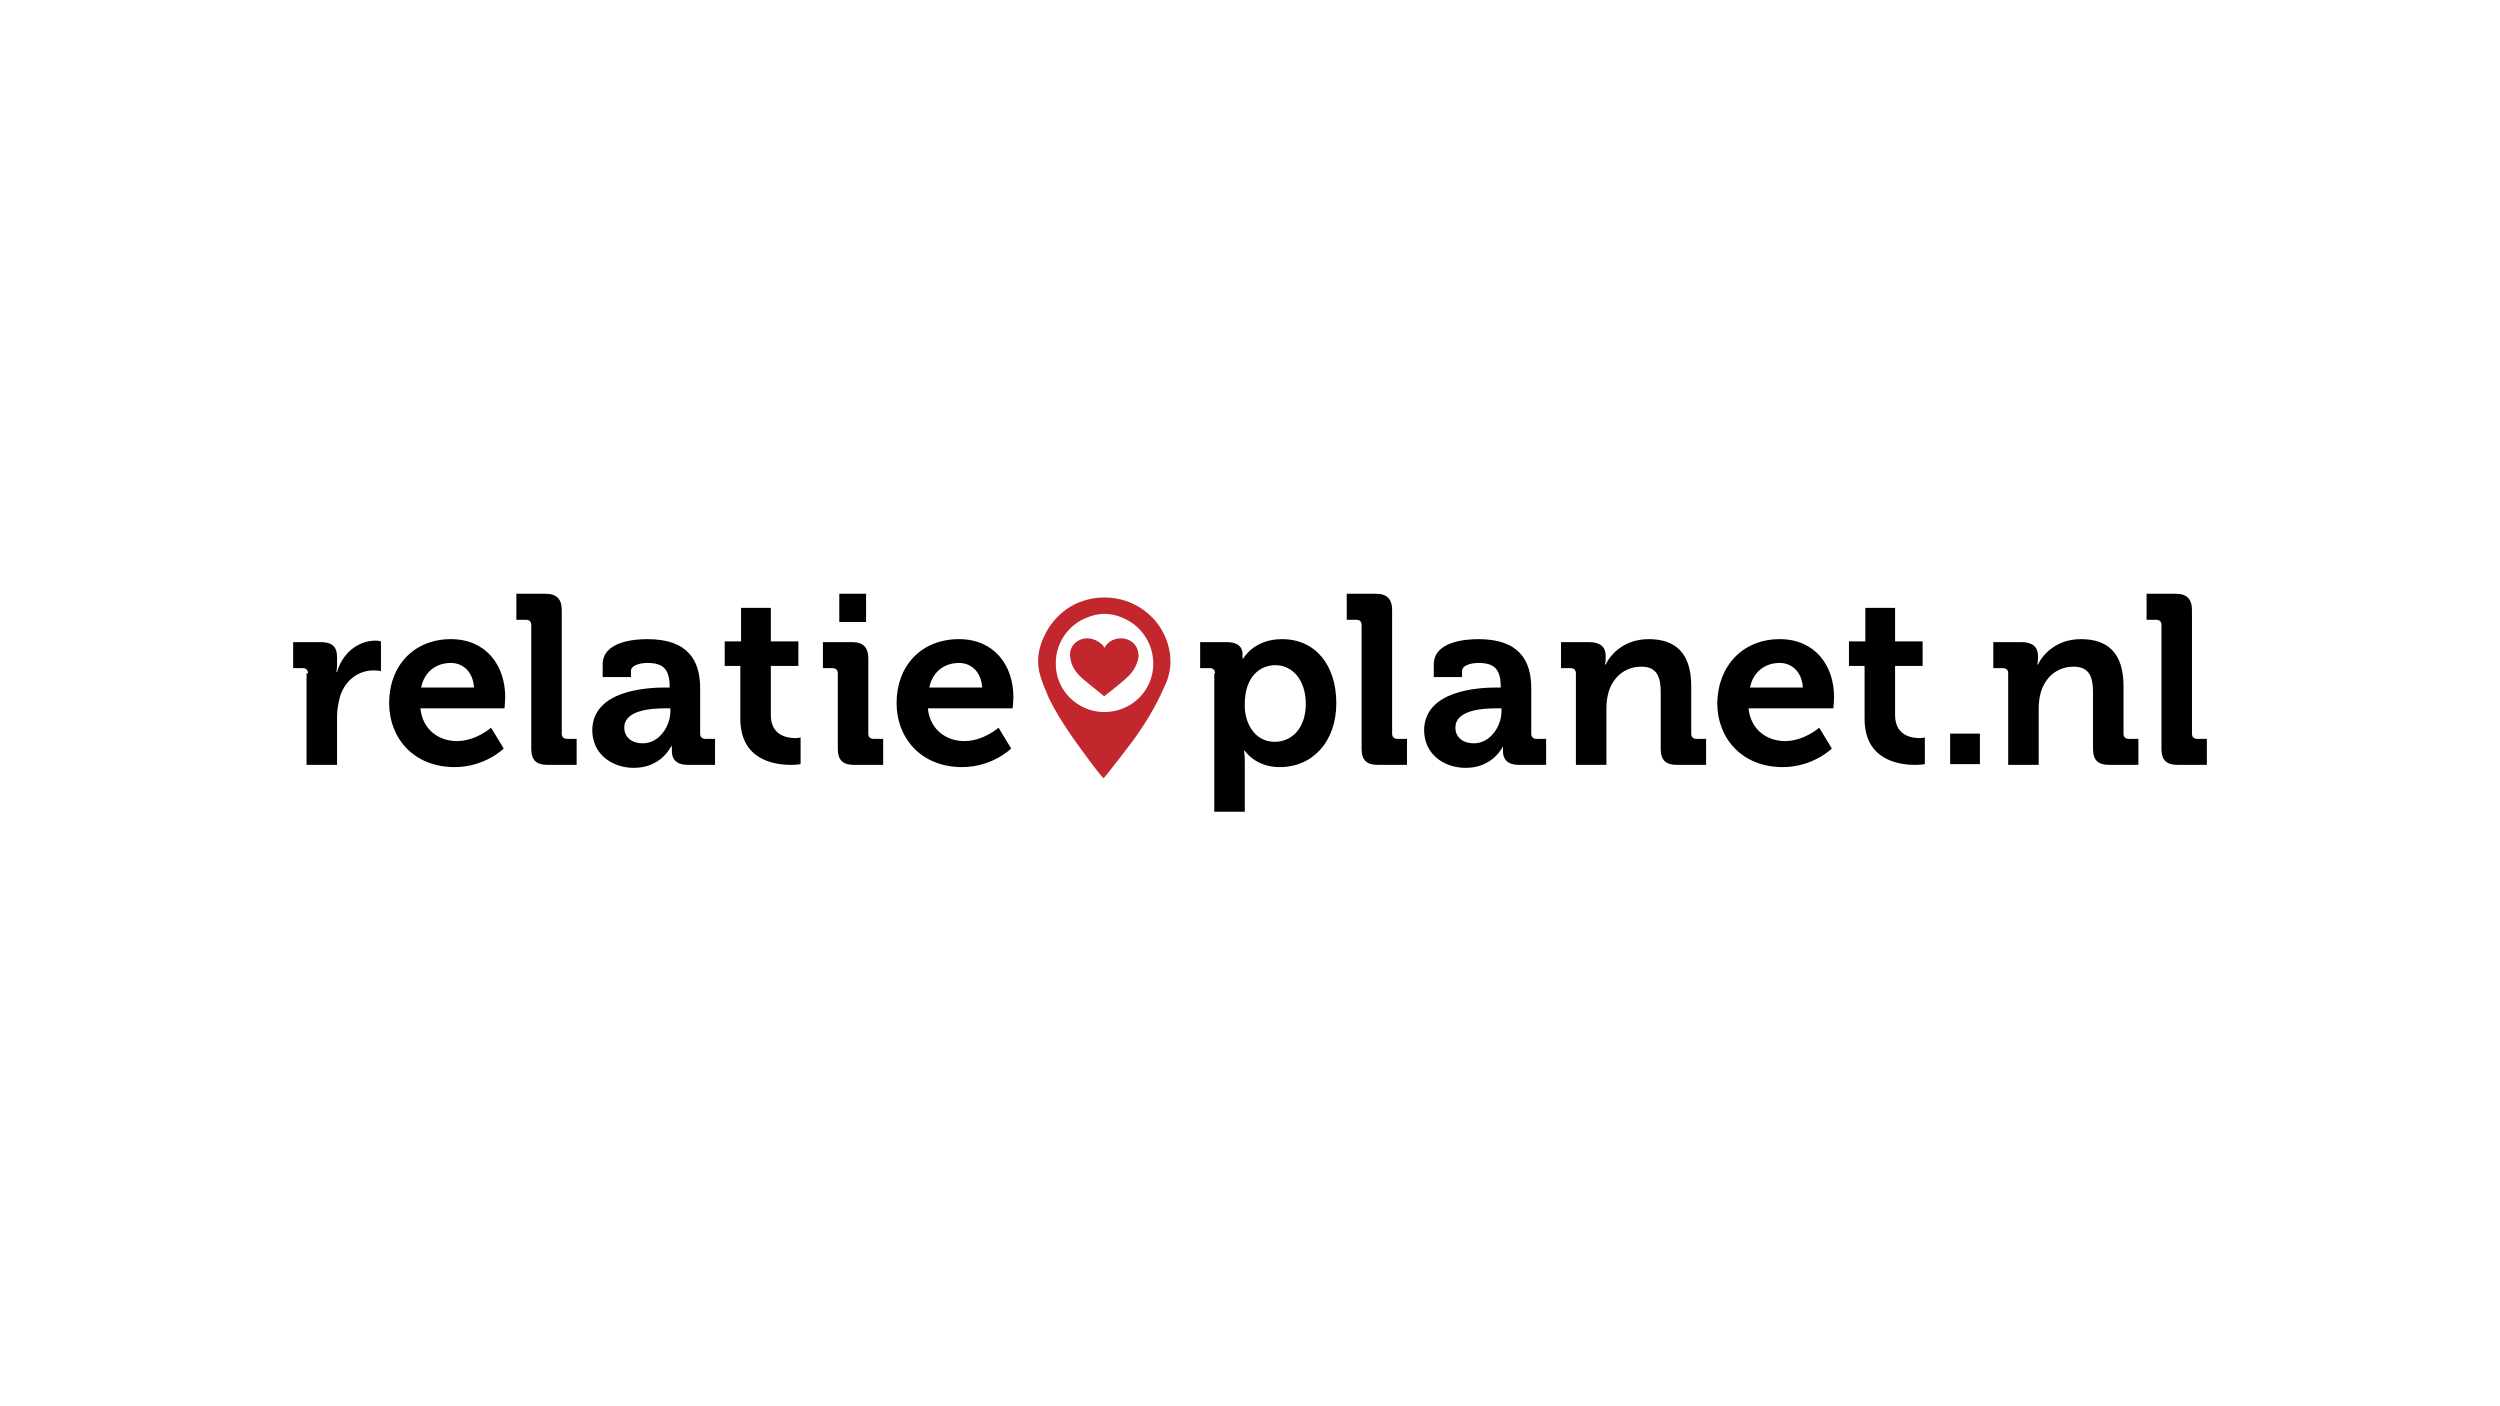 <?xml version="1.0" encoding="UTF-8"?> <svg xmlns="http://www.w3.org/2000/svg" width="336" height="189" viewbox="0 0 336 189" preserveAspectRatio="xMidYMid meet"> <style> .st1{fill-rule:evenodd;clip-rule:evenodd}.st1,.st2{fill:#c1272d} </style> <path fill="#f5f5f5" opacity="0" d="M0 0h336v189H0V0z"></path> <g> <path d="M157.2 87.6c-.8-4.7-5.2-7.9-10.1-7.2-2.6.4-4.6 1.7-6.1 3.9-1.2 1.9-1.8 3.9-1.3 6.1.3 1.2.8 2.3 1.3 3.5 1.5 3 3.4 5.6 5.4 8.3.6.8 1.2 1.6 1.9 2.4l.2-.2c1.3-1.6 2.6-3.3 3.8-4.9 1.6-2.2 3-4.5 4.1-7 .8-1.6 1.1-3.2.8-4.9zm-8.8 8.1c-3.6 0-6.6-3-6.5-6.6 0-2.8 1.8-5.2 4.2-6.1.7-.3 1.5-.5 2.3-.5.9 0 1.7.2 2.4.5 2.5 1 4.2 3.4 4.2 6.2 0 3.6-2.9 6.5-6.6 6.5z" class="st1"></path> <g id="OfyMc2_1_"> <g> <path d="M148.4 87.1c.5-.8 1.1-1.2 2-1.3 1-.1 2 .4 2.4 1.3.3.7.3 1.3 0 2-.3.9-.9 1.6-1.6 2.2-.9.8-1.8 1.5-2.7 2.2-.1.1-.1.1-.2 0-.9-.7-1.8-1.5-2.7-2.2-.7-.6-1.3-1.3-1.6-2.2-.2-.7-.3-1.4 0-2 .4-.9 1.4-1.4 2.4-1.3.7.1 1.3.4 1.8.9.1.1.2.3.2.4z" class="st1"></path> </g> </g> <path d="M41.4 90.5c0-.5-.3-.7-.7-.7h-1.3v-3.5h3.7c1.5 0 2.2.6 2.2 2v1c0 .6-.1 1-.1 1h.1c.7-2.4 2.7-4.2 5.2-4.2.4 0 .7.1.7.1v4s-.4-.1-1-.1c-1.7 0-3.7 1-4.5 3.5-.2.8-.4 1.7-.4 2.7v6.5h-4.1V90.5zM60.6 85.9c4.7 0 7.3 3.5 7.3 7.8 0 .5-.1 1.5-.1 1.5H56.5c.3 2.9 2.5 4.4 4.9 4.4 2.6 0 4.6-1.8 4.6-1.8l1.7 2.8s-2.5 2.5-6.6 2.5c-5.5 0-8.8-3.9-8.8-8.6 0-5.1 3.4-8.6 8.3-8.6zm3.1 6.5c-.1-2-1.4-3.3-3.1-3.3-2.1 0-3.6 1.3-4 3.3h7.1zM71.4 84c0-.5-.3-.7-.7-.7h-1.3v-3.5h3.9c1.5 0 2.2.7 2.2 2.2v16.6c0 .5.3.7.7.7h1.3v3.5h-3.9c-1.5 0-2.2-.6-2.2-2.2V84zM89.5 92.4h.5v-.1c0-2.4-.9-3.2-3-3.2-.7 0-2.2.2-2.2 1.1v.8H81v-1.7c0-3.1 4.3-3.4 6-3.4 5.5 0 7.1 2.9 7.1 6.6v6.1c0 .5.3.7.7.7h1.3v3.5h-3.7c-1.5 0-2.1-.8-2.1-1.8v-.7h-.1s-1.3 2.9-5 2.9c-2.9 0-5.6-1.8-5.6-5.1.1-5.3 7.2-5.7 9.9-5.7zm-3.1 7.5c2.2 0 3.7-2.3 3.7-4.3v-.4h-.7c-2.1 0-5.5.3-5.5 2.6 0 1.1.8 2.1 2.5 2.1zM99.5 89.5h-2.1v-3.3h2.2v-4.5h4v4.5h3.7v3.3h-3.7v6.6c0 2.7 2.1 3.1 3.3 3.1.5 0 .7-.1.7-.1v3.6s-.5.1-1.3.1c-2.3 0-6.8-.7-6.8-6.2v-7.1zM112.6 90.5c0-.5-.3-.7-.7-.7h-1.3v-3.5h3.9c1.5 0 2.2.7 2.2 2.2v10.1c0 .5.3.7.7.7h1.3v3.5h-3.9c-1.5 0-2.2-.6-2.2-2.2V90.5zm.2-10.7h3.6v3.8h-3.6v-3.8zM128.9 85.9c4.7 0 7.3 3.5 7.3 7.8 0 .5-.1 1.5-.1 1.5h-11.4c.3 2.9 2.5 4.4 4.9 4.4 2.6 0 4.6-1.8 4.6-1.8l1.7 2.8s-2.5 2.5-6.6 2.5c-5.5 0-8.8-3.9-8.8-8.6 0-5.1 3.4-8.6 8.4-8.6zm3.1 6.5c-.1-2-1.4-3.3-3.1-3.3-2.1 0-3.6 1.3-4 3.3h7.1zM163.3 90.5c0-.5-.3-.7-.7-.7h-1.3v-3.5h3.6c1.5 0 2.1.7 2.1 1.6v.6h.1s1.4-2.6 5.2-2.6c4.5 0 7.3 3.5 7.3 8.6 0 5.2-3.2 8.6-7.6 8.6-3.3 0-4.7-2.2-4.7-2.2h-.1s.1.6.1 1.4v6.8h-4.1V90.5zm8 9.2c2.3 0 4.2-1.8 4.2-5.1 0-3.1-1.7-5.2-4.1-5.2-2.1 0-4.1 1.6-4.1 5.2-.1 2.5 1.3 5.1 4 5.1zM183 84c0-.5-.3-.7-.7-.7H181v-3.5h3.9c1.5 0 2.2.7 2.2 2.2v16.6c0 .5.3.7.7.7h1.3v3.5h-3.9c-1.5 0-2.2-.6-2.2-2.2V84zM201.2 92.4h.5v-.1c0-2.4-.9-3.2-3-3.2-.7 0-2.2.2-2.2 1.1v.8h-3.8v-1.7c0-3.1 4.3-3.4 6-3.4 5.5 0 7.1 2.9 7.1 6.6v6.1c0 .5.3.7.7.7h1.3v3.5h-3.7c-1.5 0-2.1-.8-2.1-1.8v-.7s-1.3 2.9-5 2.9c-2.9 0-5.6-1.8-5.6-5.1.1-5.3 7.2-5.7 9.8-5.7zm-3.1 7.5c2.2 0 3.7-2.3 3.7-4.3v-.4h-.7c-2.1 0-5.5.3-5.5 2.6 0 1.1.8 2.1 2.5 2.1zM211.8 90.5c0-.5-.3-.7-.7-.7h-1.3v-3.5h3.8c1.5 0 2.2.7 2.2 1.8v.5c0 .4-.1.7-.1.7h.1c.7-1.4 2.5-3.4 5.8-3.4 3.6 0 5.7 1.9 5.7 6.3v6.4c0 .5.3.7.7.7h1.3v3.5h-3.9c-1.5 0-2.2-.6-2.2-2.2V93c0-2-.5-3.4-2.6-3.4-2.2 0-3.8 1.4-4.4 3.4-.2.7-.3 1.4-.3 2.2v7.6h-4.1V90.5zM239.2 85.9c4.7 0 7.3 3.5 7.3 7.8 0 .5-.1 1.5-.1 1.5H235c.3 2.9 2.5 4.4 4.9 4.4 2.6 0 4.6-1.8 4.6-1.8l1.7 2.8s-2.5 2.5-6.6 2.5c-5.5 0-8.8-3.9-8.8-8.6.1-5.1 3.5-8.6 8.4-8.6zm3.1 6.5c-.1-2-1.4-3.3-3.1-3.3-2.1 0-3.6 1.3-4 3.3h7.1zM250.6 89.5h-2.1v-3.3h2.2v-4.5h4v4.5h3.7v3.3h-3.7v6.6c0 2.7 2.1 3.1 3.3 3.1.5 0 .7-.1.7-.1v3.6s-.5.1-1.3.1c-2.3 0-6.8-.7-6.8-6.2v-7.1zM262.1 98.6h4v4.1h-4v-4.1zM269.9 90.5c0-.5-.3-.7-.7-.7h-1.3v-3.5h3.8c1.5 0 2.2.7 2.2 1.8v.5c0 .4-.1.7-.1.7h.1c.7-1.4 2.5-3.4 5.8-3.4 3.6 0 5.7 1.9 5.7 6.3v6.4c0 .5.3.7.7.7h1.3v3.5h-3.9c-1.5 0-2.2-.6-2.2-2.2V93c0-2-.5-3.4-2.6-3.4-2.2 0-3.8 1.4-4.4 3.4-.2.7-.3 1.4-.3 2.2v7.6h-4.1V90.5zM290.5 84c0-.5-.3-.7-.7-.7h-1.3v-3.5h3.9c1.5 0 2.2.7 2.2 2.2v16.6c0 .5.3.7.7.7h1.3v3.5h-3.9c-1.5 0-2.2-.6-2.2-2.2V84z" fill="st2"></path> </g> </svg> 